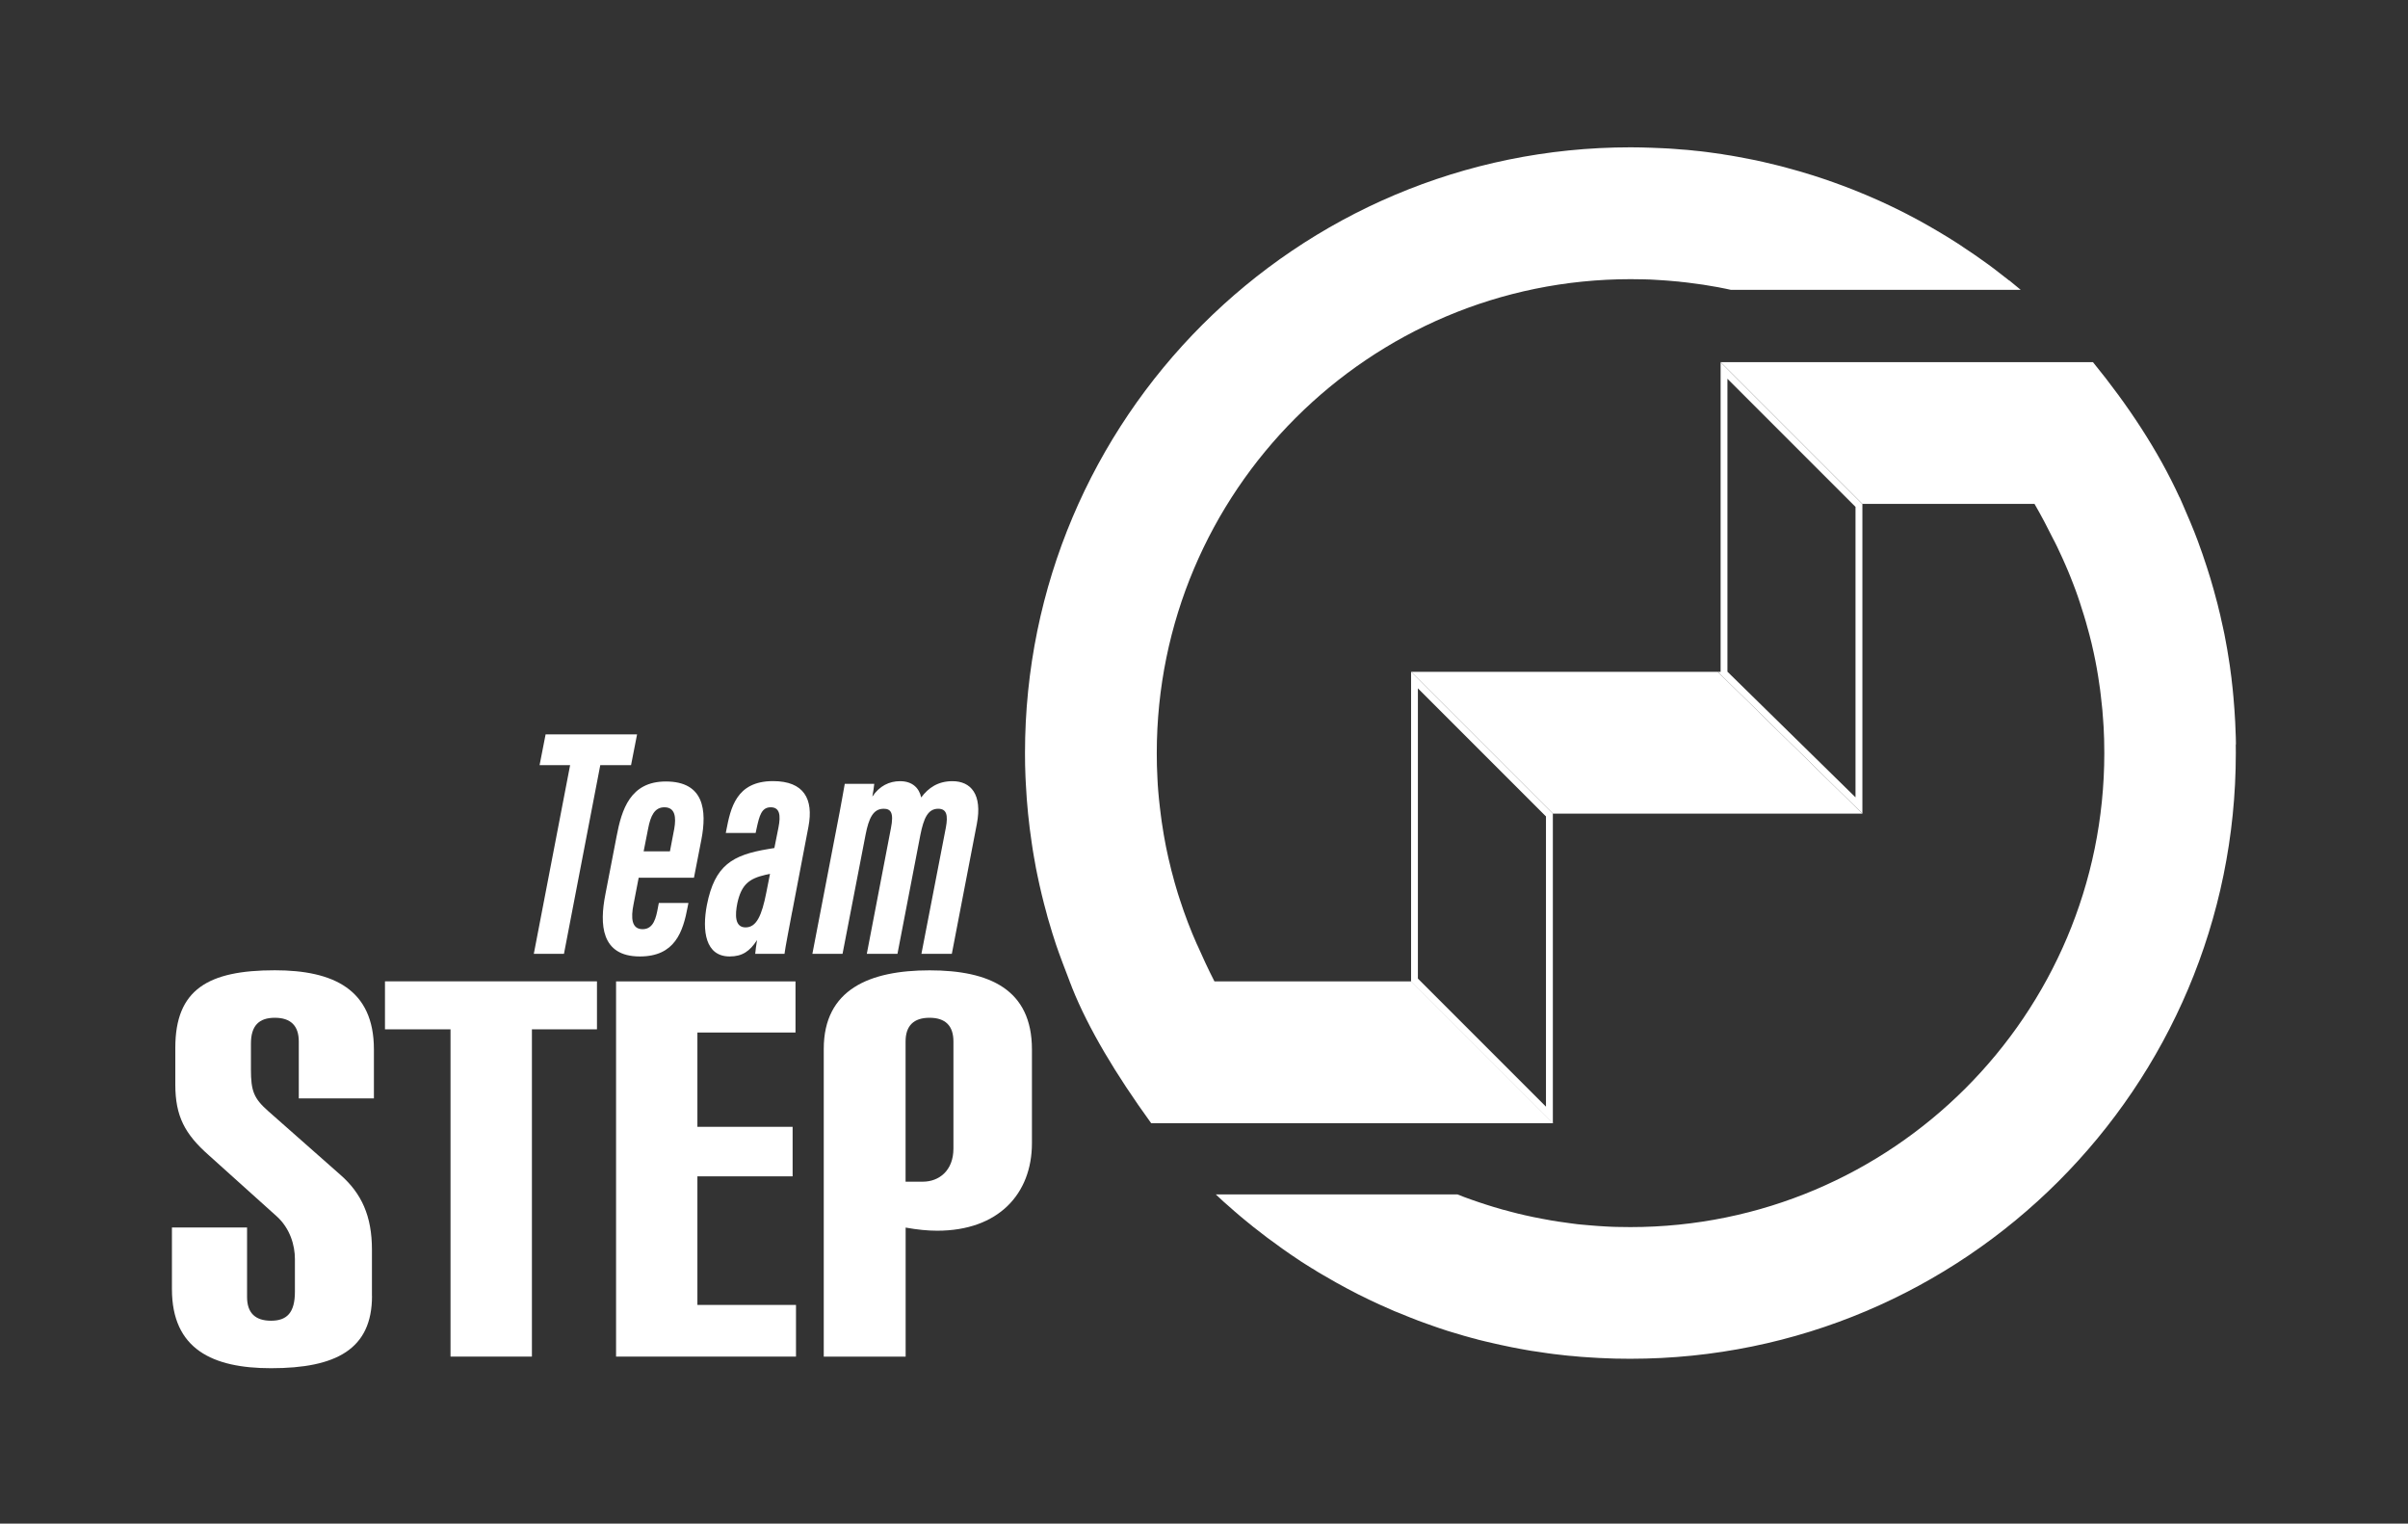 <?xml version="1.0" encoding="UTF-8"?>
<svg id="Steps" xmlns="http://www.w3.org/2000/svg" viewBox="0 0 392 248">
  <rect x="0" y="0" width="392" height="248" fill="#333333" stroke="none"/>
  <defs>
    <style>
      .cls-1 {
        fill: #fff;
        stroke-width: 0px;
      }
    </style>
  </defs>
  <g>
    <path class="cls-1" d="M92.82,124.54h-4.98l.98-5.01h14.89l-.98,5.01h-5.01l-5.91,30.71h-4.91l5.91-30.71Z"/>
    <path class="cls-1" d="M103.97,142.87c-.03.14-.8,4.16-.84,4.34-.44,2.19-.33,4.03,1.48,4.03s2.2-1.92,2.49-3.48l.15-.79h4.82l-.11.57c-.77,4.14-2.07,8.14-7.8,8.14-6.38,0-6.54-5.31-5.63-10l1.85-9.57c.82-4.31,2.2-8.91,8.01-8.91,6.22,0,6.72,4.67,5.78,9.51-.03.15-1.16,5.99-1.2,6.16h-9.01ZM109.06,138.57c.02-.13.67-3.54.7-3.66.33-1.86.17-3.51-1.6-3.51-1.59,0-2.25,1.37-2.65,3.47l-.73,3.7h4.28Z"/>
    <path class="cls-1" d="M128.95,148.42c-.41,2.2-1.14,5.92-1.24,6.83h-4.77c.05-.53.16-1.4.3-2.24-1.18,1.83-2.41,2.67-4.46,2.67-3.94,0-4.52-4.14-3.7-8.4,1.28-6.44,4.12-8.12,10.01-9.09.33-.05.63-.11.97-.16l.67-3.36c.38-1.95.23-3.27-1.27-3.27s-1.84,1.41-2.27,3.34l-.18.84h-4.86l.09-.46c.68-3.45,1.53-7.98,7.6-7.98,5.04,0,6.62,2.92,5.77,7.41l-2.65,13.86ZM125.34,142.24c-.25.05-.51.11-.76.16-2.59.61-3.88,1.53-4.55,4.62-.38,1.88-.43,3.93,1.34,3.93s2.64-1.9,3.38-5.68l.6-3.03Z"/>
    <path class="cls-1" d="M136.03,135.6c1.08-5.51,1.25-6.77,1.49-8.02h4.8c-.05.47-.16,1.33-.31,2.08,1.14-1.72,2.74-2.51,4.51-2.51,2.04,0,3.12,1.15,3.44,2.65,1.18-1.58,2.75-2.65,5.09-2.65,2.98,0,4.9,2.12,3.97,6.96l-4.07,21.14h-4.95l3.98-20.56c.36-1.97.15-3.05-1.25-3.05-1.68,0-2.36,1.55-2.9,4.25l-3.73,19.36h-4.99l3.92-20.42c.52-2.59-.04-3.19-1.18-3.19-1.72,0-2.42,1.58-2.93,4.17l-3.76,19.44h-4.91l3.78-19.65Z"/>
  </g>
  <g>
    <path class="cls-1" d="M60.56,210.95c0,8.66-5.84,11.75-16.44,11.75-9.5,0-16.13-3.09-16.13-12.87v-10.04h12.23v11.32c0,2.57,1.32,3.86,3.9,3.86s3.89-1.29,3.89-4.72v-5.32c0-2.23-.78-4.98-2.96-6.95l-11.06-9.95c-3.89-3.43-5.45-6.35-5.45-11.49v-6c0-9.52,5.38-12.61,16.2-12.61,9.5,0,16.13,3.09,16.13,12.87v7.98h-12.23v-9.26c0-2.57-1.32-3.86-3.9-3.86s-3.89,1.29-3.89,4.2v4.2c0,3.52.47,4.72,2.8,6.78l11.76,10.38c3.43,3,5.14,6.69,5.14,12.18v7.55Z"/>
    <path class="cls-1" d="M73.34,220.81v-53.27h-10.67v-7.81h34.51v7.81h-10.59v53.27h-13.24Z"/>
    <path class="cls-1" d="M100.29,220.81v-61.07h29.21v8.32h-15.97v15.35h15.5v8.06h-15.5v20.93h16.05v8.41h-29.29Z"/>
    <path class="cls-1" d="M134.1,220.81v-50.09c0-9.69,7.48-12.78,17.22-12.78s16.67,3.09,16.67,12.87v15.27c0,8.23-5.45,14.24-15.42,14.24-1.56,0-3.27-.17-5.14-.51v21.01h-13.32ZM155.21,169.52c0-2.57-1.32-3.86-3.89-3.86s-3.9,1.29-3.9,3.86v22.82h2.8c2.65,0,4.99-1.8,4.99-5.4v-17.41Z"/>
  </g>
  <path class="cls-1" d="M281.21,61.65l20.85,20.85v47.28l-20.85-20.45v-47.68M280.1,58.96v50.39h-.46l23.54,23.08v-50.39l-23.08-23.08h0Z"/>
  <path class="cls-1" d="M230.82,112.04l20.85,20.85v47.24l-20.85-20.85v-47.24M229.71,109.35v50.38h-.07s.07.01.07.01l23.07,23.07h.01v-50.38l-23.08-23.08h0Z"/>
  <polygon class="cls-1" points="229.71 109.35 252.79 132.43 303.18 132.43 279.64 109.35 229.71 109.35"/>
  <path class="cls-1" d="M363.99,121.17c0-.38-.01-.75-.02-1.11-.02-.85-.06-1.69-.1-2.53-.07-1.33-.16-2.65-.28-3.98-.04-.49-.09-.99-.14-1.48-.01-.09-.02-.18-.03-.27-.03-.38-.08-.76-.13-1.13,0-.08-.01-.17-.02-.25-.03-.27-.07-.55-.11-.81-.1-.81-.21-1.63-.35-2.43-.14-.96-.31-1.92-.49-2.86-.13-.76-.29-1.53-.46-2.28-.08-.39-.16-.77-.26-1.15-.11-.55-.23-1.08-.38-1.63-.07-.31-.14-.62-.22-.92-.2-.8-.42-1.6-.65-2.41-.17-.6-.33-1.19-.52-1.79-.18-.61-.37-1.21-.57-1.82-.47-1.46-.97-2.91-1.5-4.33-.62-1.68-1.63-4.07-2.46-5.96h0c-.04-.09-.08-.18-.12-.27-.12-.28-.24-.55-.35-.8h-.02c-3.51-7.65-8.4-15.03-14.1-22.02h-60.61s23.08,23.08,23.08,23.08h28.02c1.09,1.87,2.33,4.26,3.17,5.96h.01c.33.65.65,1.3.95,1.97.32.66.61,1.33.9,1.99.3.67.58,1.35.85,2.03.28.68.53,1.37.79,2.05t.01.02c.25.69.49,1.37.71,2.06.23.7.46,1.4.67,2.11.2.66.4,1.33.57,1.99.03.1.07.19.08.28.17.59.32,1.19.47,1.8.03.12.06.23.09.35.12.52.24,1.06.36,1.59.37,1.7.68,3.42.92,5.17.09.57.17,1.15.23,1.73.08.6.14,1.21.2,1.83.06.45.09.9.12,1.35.03.3.06.6.07.91.03.39.06.78.08,1.17.03.65.06,1.3.08,1.95.02.75.03,1.49.03,2.25,0,42.61-34.54,77.15-77.15,77.15-.77,0-1.54-.01-2.31-.03-.56-.02-1.11-.03-1.66-.07-.48-.02-.96-.06-1.43-.09-.33-.02-.67-.04-1-.08-.5-.03-1-.08-1.49-.13-.5-.04-.99-.1-1.49-.17-.18-.02-.35-.04-.52-.07-.61-.08-1.24-.16-1.85-.26-.39-.06-.79-.12-1.18-.19-.12-.02-.25-.04-.37-.07-.35-.06-.69-.12-1.04-.19-.95-.17-1.88-.37-2.82-.58-.39-.09-.77-.18-1.15-.27-.33-.09-.67-.17-1.01-.26-.53-.13-1.08-.28-1.62-.43-.07-.02-.13-.03-.19-.06-.77-.21-1.54-.45-2.29-.69-.81-.26-1.63-.53-2.44-.82-.77-.27-1.54-.55-2.29-.86h-39.34c.81.78,1.65,1.54,2.51,2.27.16.14.31.28.47.42.08.07.17.14.25.21.23.21.48.42.72.62.27.22.55.45.81.67.18.16.37.3.55.45.07.06.12.1.18.14.21.18.41.35.62.51,1.47,1.17,2.96,2.29,4.5,3.38.13.09.26.18.39.28.13.1.26.19.39.27.03.03.07.06.1.07.28.19.55.38.82.57.27.18.55.37.82.55.23.17.48.32.71.48.25.17.49.32.74.47.33.22.67.43,1,.63.09.06.17.1.26.14.23.16.48.3.72.46.28.17.57.33.85.5.2.12.39.23.58.33.27.16.53.31.81.47.27.17.53.32.8.46.59.33,1.18.66,1.78.97.6.32,1.2.63,1.8.94.6.3,1.21.6,1.82.89.61.29,1.23.58,1.84.86h.01c.55.24,1.11.49,1.67.74.19.08.37.17.56.25.09.03.18.07.26.1.04.02.1.03.14.06.03.01.06.02.09.03.5.21,1.01.42,1.52.62l.43.17s.03.01.04.02c.47.19.94.37,1.41.55.47.18.95.36,1.43.52.08.03.17.06.24.08.23.09.48.18.72.26.23.08.48.17.72.25.1.03.19.07.29.1.36.12.7.23,1.06.35.11.04.22.08.33.11.36.11.71.21,1.07.32.35.11.69.21,1.05.31.17.06.35.1.52.16.17.04.35.09.52.14.23.07.47.13.71.2.23.06.47.12.71.18.11.03.22.07.33.1.13.03.27.07.4.1.31.08.63.16.95.23.48.12.96.23,1.43.33.64.14,1.26.29,1.89.41.29.07.57.12.86.18.46.09.91.18,1.36.26.36.07.7.13,1.06.19.48.09.97.17,1.45.23.6.1,1.21.19,1.82.27.04.01.09.01.13.02.06.01.11.01.16.02.28.04.55.08.82.11.58.08,1.16.14,1.75.2.46.06.91.1,1.38.13.42.04.85.09,1.27.12.5.03,1,.08,1.5.1.49.04.99.07,1.49.09.84.04,1.68.08,2.53.1.85.02,1.69.03,2.54.03,54.45,0,98.59-44.14,98.59-98.59,0-.48,0-.95-.01-1.43Z"/>
  <path class="cls-1" d="M327.04,45.64c-.22-.18-.43-.36-.66-.52-.62-.49-1.25-.98-1.88-1.46-.64-.47-1.27-.94-1.92-1.39-.68-.49-1.37-.97-2.07-1.43-.62-.42-1.25-.85-1.87-1.25-.56-.37-1.14-.72-1.72-1.08-.55-.33-1.09-.66-1.64-.98-.42-.26-.86-.5-1.29-.75-.52-.3-1.06-.6-1.59-.89-.66-.36-1.33-.71-2-1.06-.42-.22-.86-.43-1.29-.65-.32-.16-.63-.31-.96-.47-.16-.08-.3-.16-.46-.22-.49-.23-.99-.47-1.48-.69-.08-.03-.14-.07-.22-.1-1.46-.66-2.94-1.28-4.43-1.87-2.09-.82-4.23-1.58-6.39-2.27-.72-.22-1.45-.45-2.18-.66-.72-.21-1.46-.42-2.19-.61-.6-.17-1.21-.32-1.83-.47-.62-.16-1.26-.3-1.89-.45-.4-.09-.8-.18-1.21-.27-.36-.08-.71-.15-1.07-.21-.62-.13-1.25-.24-1.88-.36-.75-.14-1.51-.27-2.27-.38-.11-.02-.21-.03-.32-.06-.65-.1-1.29-.19-1.94-.27-.2-.03-.39-.06-.59-.08-.69-.09-1.39-.17-2.09-.23-.08-.01-.17-.02-.24-.03-.56-.06-1.11-.11-1.67-.14-.36-.04-.72-.07-1.08-.09-.72-.06-1.46-.1-2.18-.13-.57-.03-1.14-.06-1.7-.07-1.13-.04-2.25-.07-3.39-.07-54.45,0-98.59,44.13-98.59,98.59,0,1.31.02,2.62.08,3.91.01.39.03.78.06,1.16.16,3.22.48,6.39.95,9.52.11.78.23,1.56.37,2.33.03.19.07.37.1.55.13.8.29,1.62.46,2.42.43,2.08.92,4.14,1.49,6.18.12.47.24.94.39,1.4.36,1.25.74,2.48,1.15,3.71.48,1.44,1.6,4.39,2.22,5.98h-.01c.07.18.15.36.22.54.13.33.2.53.2.53h0c2.65,6.62,7.07,14.02,12.86,22.02h65.44s-23.08-23.08-23.08-23.08h-32.06c-.97-1.88-2.07-4.27-2.82-5.98h-.01c-1.06-2.38-1.99-4.82-2.8-7.33-.21-.62-.41-1.26-.59-1.89-.19-.62-.37-1.26-.53-1.9-.18-.64-.35-1.28-.49-1.93-.17-.65-.31-1.29-.45-1.95-.14-.65-.28-1.3-.39-1.96-.12-.65-.24-1.29-.33-1.94-.01-.02-.01-.04-.01-.07-.11-.66-.21-1.31-.29-1.98-.07-.48-.13-.97-.18-1.46-.1-.86-.19-1.72-.26-2.58-.06-.68-.1-1.36-.13-2.05-.08-1.37-.11-2.74-.11-4.13,0-42.61,34.54-77.15,77.15-77.15.75,0,1.49.01,2.24.03.61.01,1.23.04,1.85.08.42.02.86.04,1.28.08.27.01.55.03.81.06.46.03.91.08,1.36.12.21.01.41.03.62.07.43.03.86.09,1.28.14,1.6.19,3.19.43,4.75.72.46.08.91.17,1.36.27.26.06.52.11.78.17h47.17c-.61-.52-1.25-1.04-1.87-1.54Z"/>
</svg>